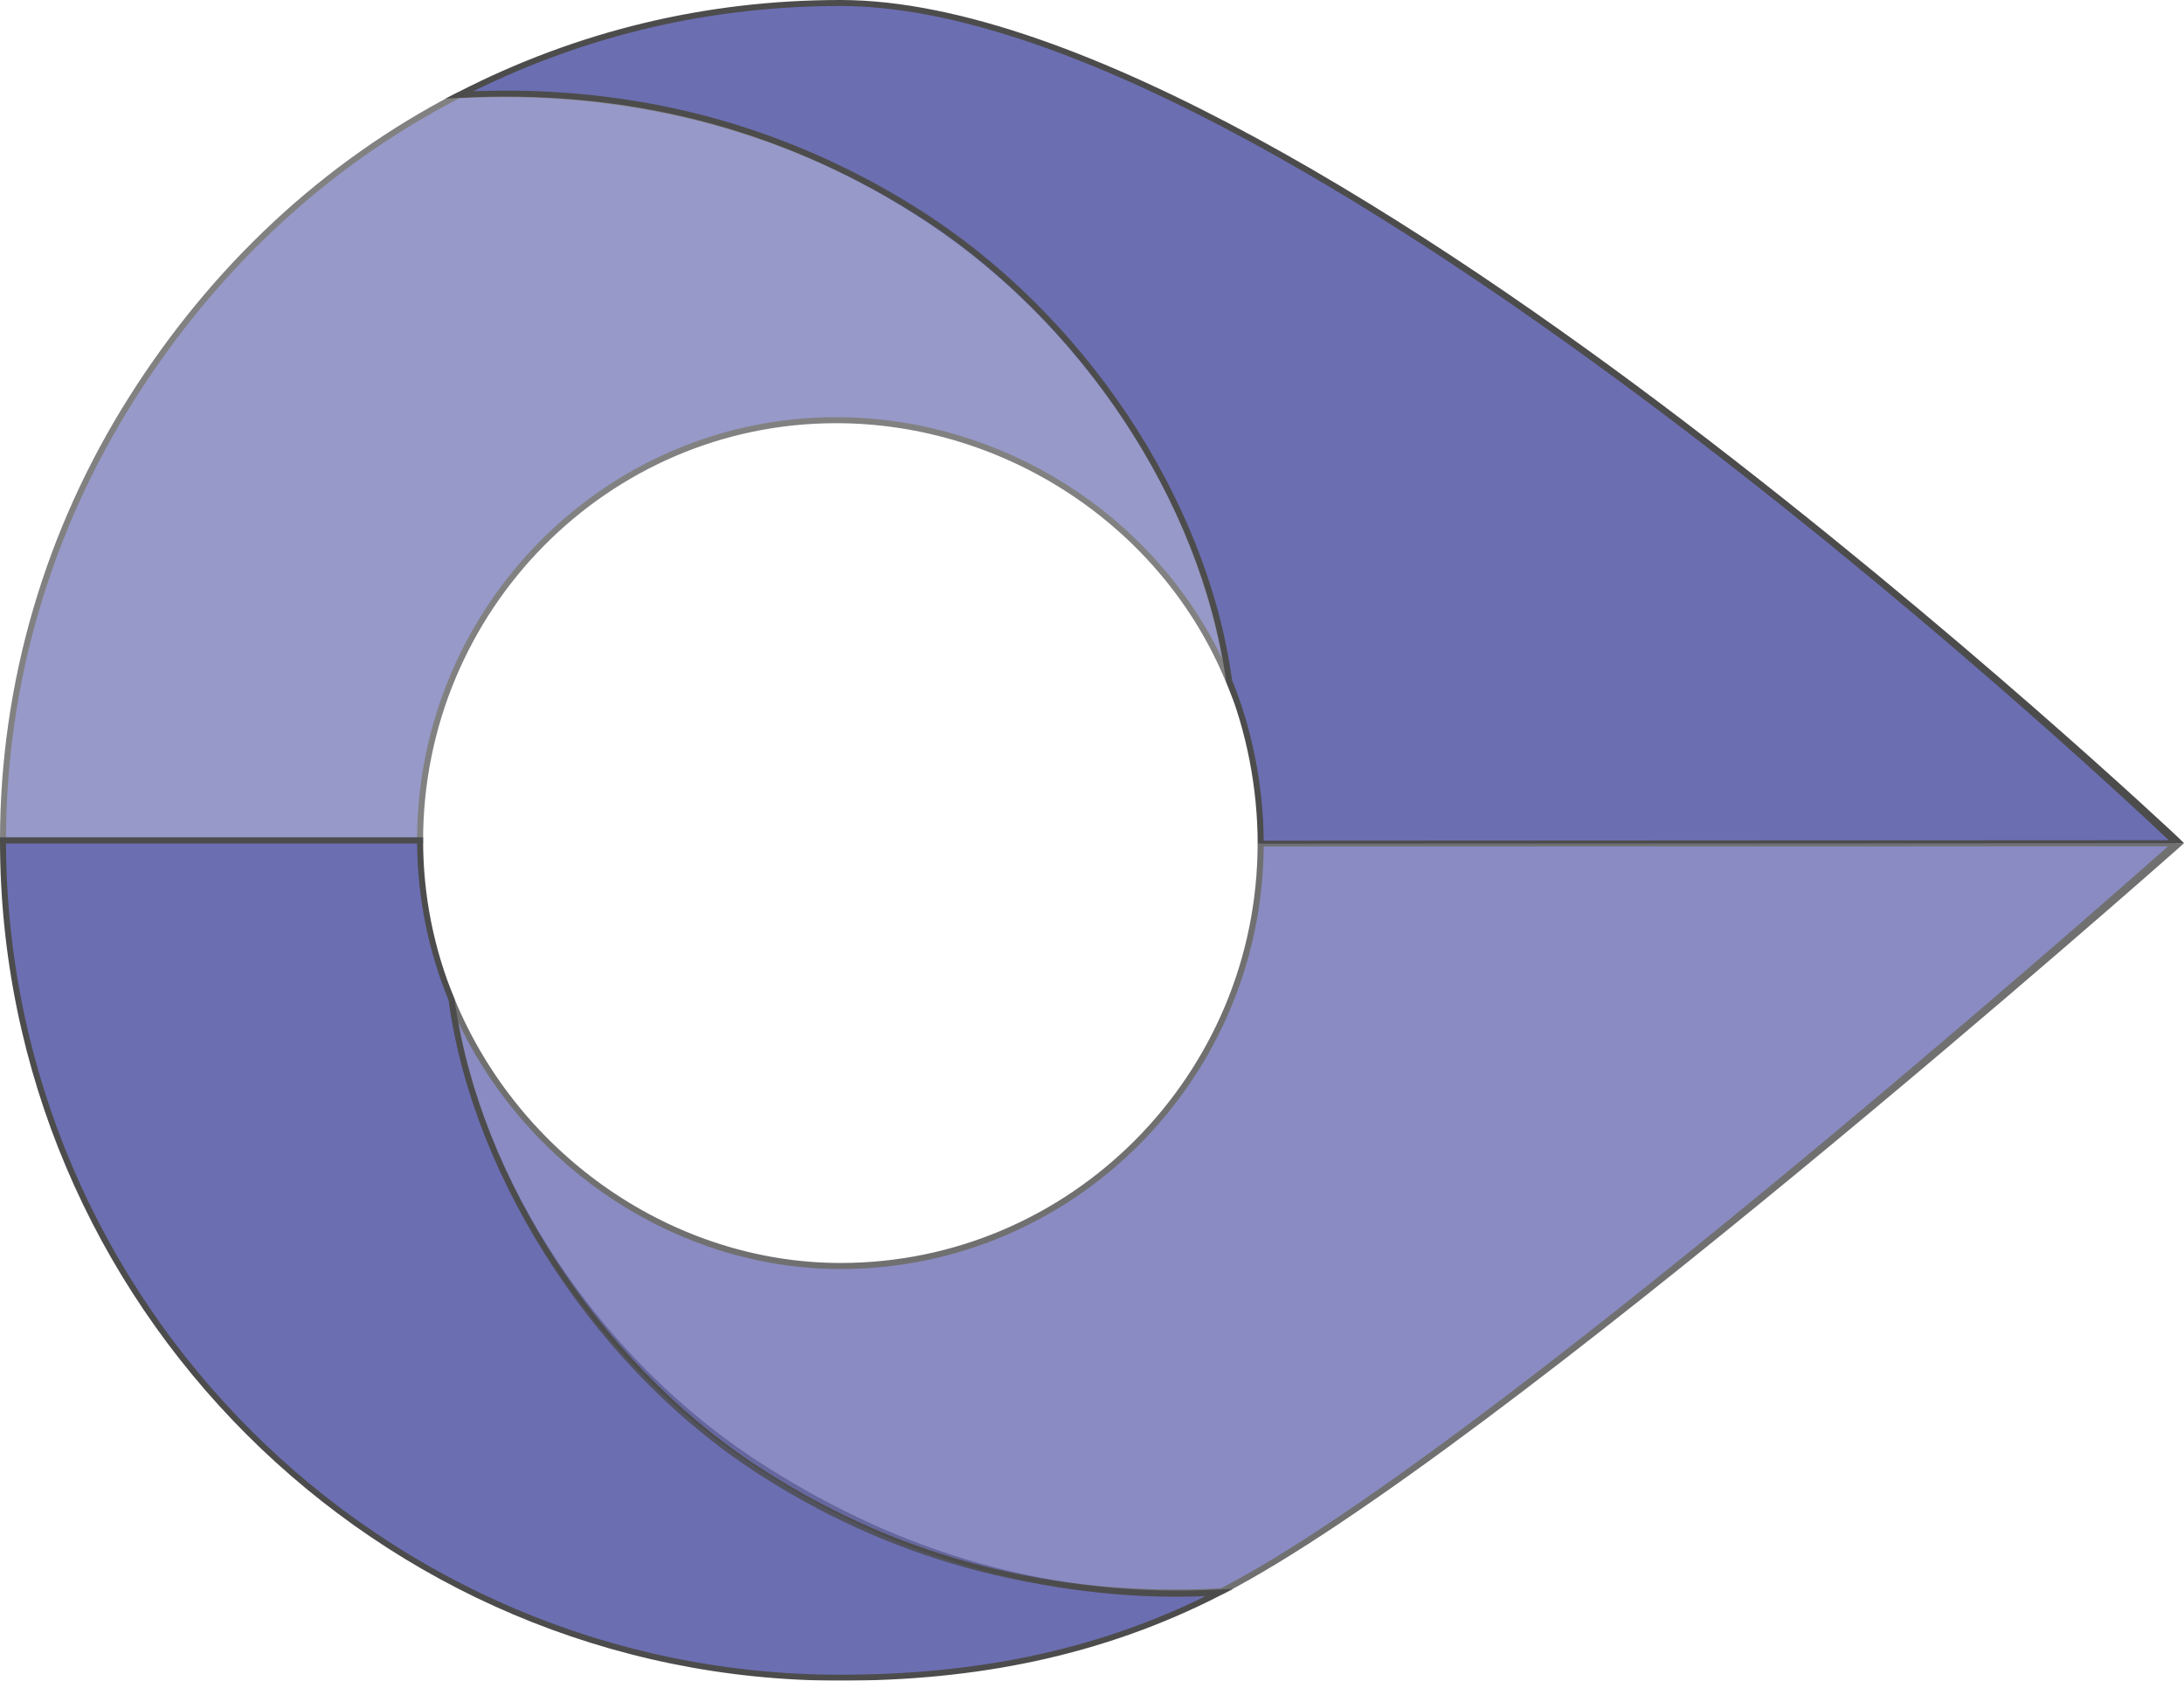 <?xml version="1.0" encoding="UTF-8"?><svg id="Main_Graphic" xmlns="http://www.w3.org/2000/svg" viewBox="0 0 461.73 355.28"><defs><style>.cls-1{fill:#2e3192;}.cls-2{opacity:.8;}.cls-3{opacity:.7;}</style></defs><g id="Violet"><g class="cls-3"><path class="cls-1" d="m257.8,336.65c-33.57,1.81-66.24-7.07-96.13-26.09-33.64-21.15-60.77-59.65-66.18-99.19-4.29-10.41-6.67-21.79-6.67-33.73H.64c0,97.6,79.41,177.01,177.01,177.01,29,0,55.97-5.58,80.15-18Z"/><path d="m260.74,335.85l-2.65,1.36c-25.2,12.94-51.98,18.07-80.44,18.07C79.69,355.28,0,275.6,0,177.64v-.64h89.45v.64c0,11.55,2.23,22.82,6.62,33.49l.04.16c5.2,38.09,31.06,76.85,65.88,98.73,28.6,18.2,60.53,27.89,95.76,25.99l2.97-.16ZM1.27,178.28c.35,96.96,79.33,175.74,176.37,175.74,27.27,0,52.94-4.64,77.21-16.6-34.34,1.3-65.51-8.5-93.53-26.32-35.1-22.06-61.17-61.13-66.45-99.55-4.35-10.61-6.6-21.8-6.69-33.26H1.27Z"/><path class="cls-1" d="m97.1,20.06c33.58-1.81,66.67,5.64,96.56,24.66,33.64,21.15,60.77,59.65,66.18,99.19,4.29,10.41,6.68,22.5,6.68,34.44l193.58-.1S275.29.64,177.69.64c-29,0-56.4,7.01-80.58,19.43Z"/><path d="m461.73,178.25h-1.56s-194.21.1-194.21.1h-.07c0-11.67-2.36-23.82-6.63-34.2l-.04-.16c-5.2-38.09-31.06-76.84-65.89-98.73-28.59-18.2-60.95-26.46-96.18-24.57l-2.97.16,2.65-1.36C122.01,6.56,149.22,0,177.69,0c50.6,0,124.83,48.37,178.19,88.94,57.76,43.92,104.49,87.95,104.95,88.4l.9.91Zm-194.57-.54l191.35-.1C442.72,162.68,269.93,1.27,177.69,1.27c-27.27,0-53.37,6.06-77.63,18.02,34.34-1.3,65.94,7.07,93.95,24.9,35.1,22.06,61.18,61.14,66.46,99.55,4.24,10.33,6.61,22.37,6.7,33.97Z"/><g class="cls-3"><path class="cls-1" d="m176.75,88.82c36.85,0,69.77,22.8,83.01,55.09-5.38-39.54-31.89-78.02-66.51-99.61-29.95-18.68-62.91-25.97-96.32-24.16C40.02,49.51.64,109.04.64,177.64h88.18c0-48.98,39.2-88.82,87.93-88.82Z"/><path d="m261.06,148.76l-1.89-4.6c-13.42-32.72-46.54-54.7-82.42-54.7-48.14,0-87.3,39.56-87.3,88.19v.64H0v-.64c0-33.12,9.46-65.57,27.36-93.84,17.28-27.29,40.63-49.45,69.28-64.23l.26-.07c34.66-1.87,67.79,6.24,96.69,24.26,35.31,22.02,61.53,61.3,66.81,100.06l.67,4.93Zm-172.88,28.25c.34-49.04,39.94-88.82,88.57-88.82,34.74,0,66.93,20.33,81.62,51.04-6.63-36.82-31.91-73.45-65.46-94.38-28.63-17.86-61.47-25.91-95.81-24.08-28.39,14.68-51.54,36.66-68.67,63.72C10.78,112.37,1.4,144.35,1.27,177.01h86.91Z"/></g><g class="cls-2"><path class="cls-1" d="m177.71,267.62c-37.04,0-68.91-23.95-82.22-56.25,5.4,39.54,32.6,79.19,66.25,100.34,29.89,19.02,62.98,26.47,96.56,24.66,57.2-29.37,201.77-158.12,201.77-158.12l-193.54.03c0,48.98-39.83,89.33-88.81,89.33Z"/><path d="m461.73,178.25l-1.07.96c-1.44,1.29-145.46,128.66-202.08,157.73l-.25.07c-35.49,1.92-68.11-6.42-96.94-24.76-34.52-21.7-61.26-62.2-66.53-100.79l-.67-4.91,1.89,4.58c13.77,33.41,46.57,55.85,81.63,55.85,48.62,0,88.17-39.79,88.17-88.7h0s195.84-.03,195.84-.03Zm-203.6,157.5c53.73-27.67,185.94-144.19,200.26-156.86l-191.23.03c-.34,49.32-40.33,89.34-89.44,89.34-33.98,0-65.88-20.78-80.83-52.17,6.68,36.76,32.39,74.48,65.19,95.09,28.57,18.18,60.88,26.45,96.05,24.58Z"/></g></g></g></svg>